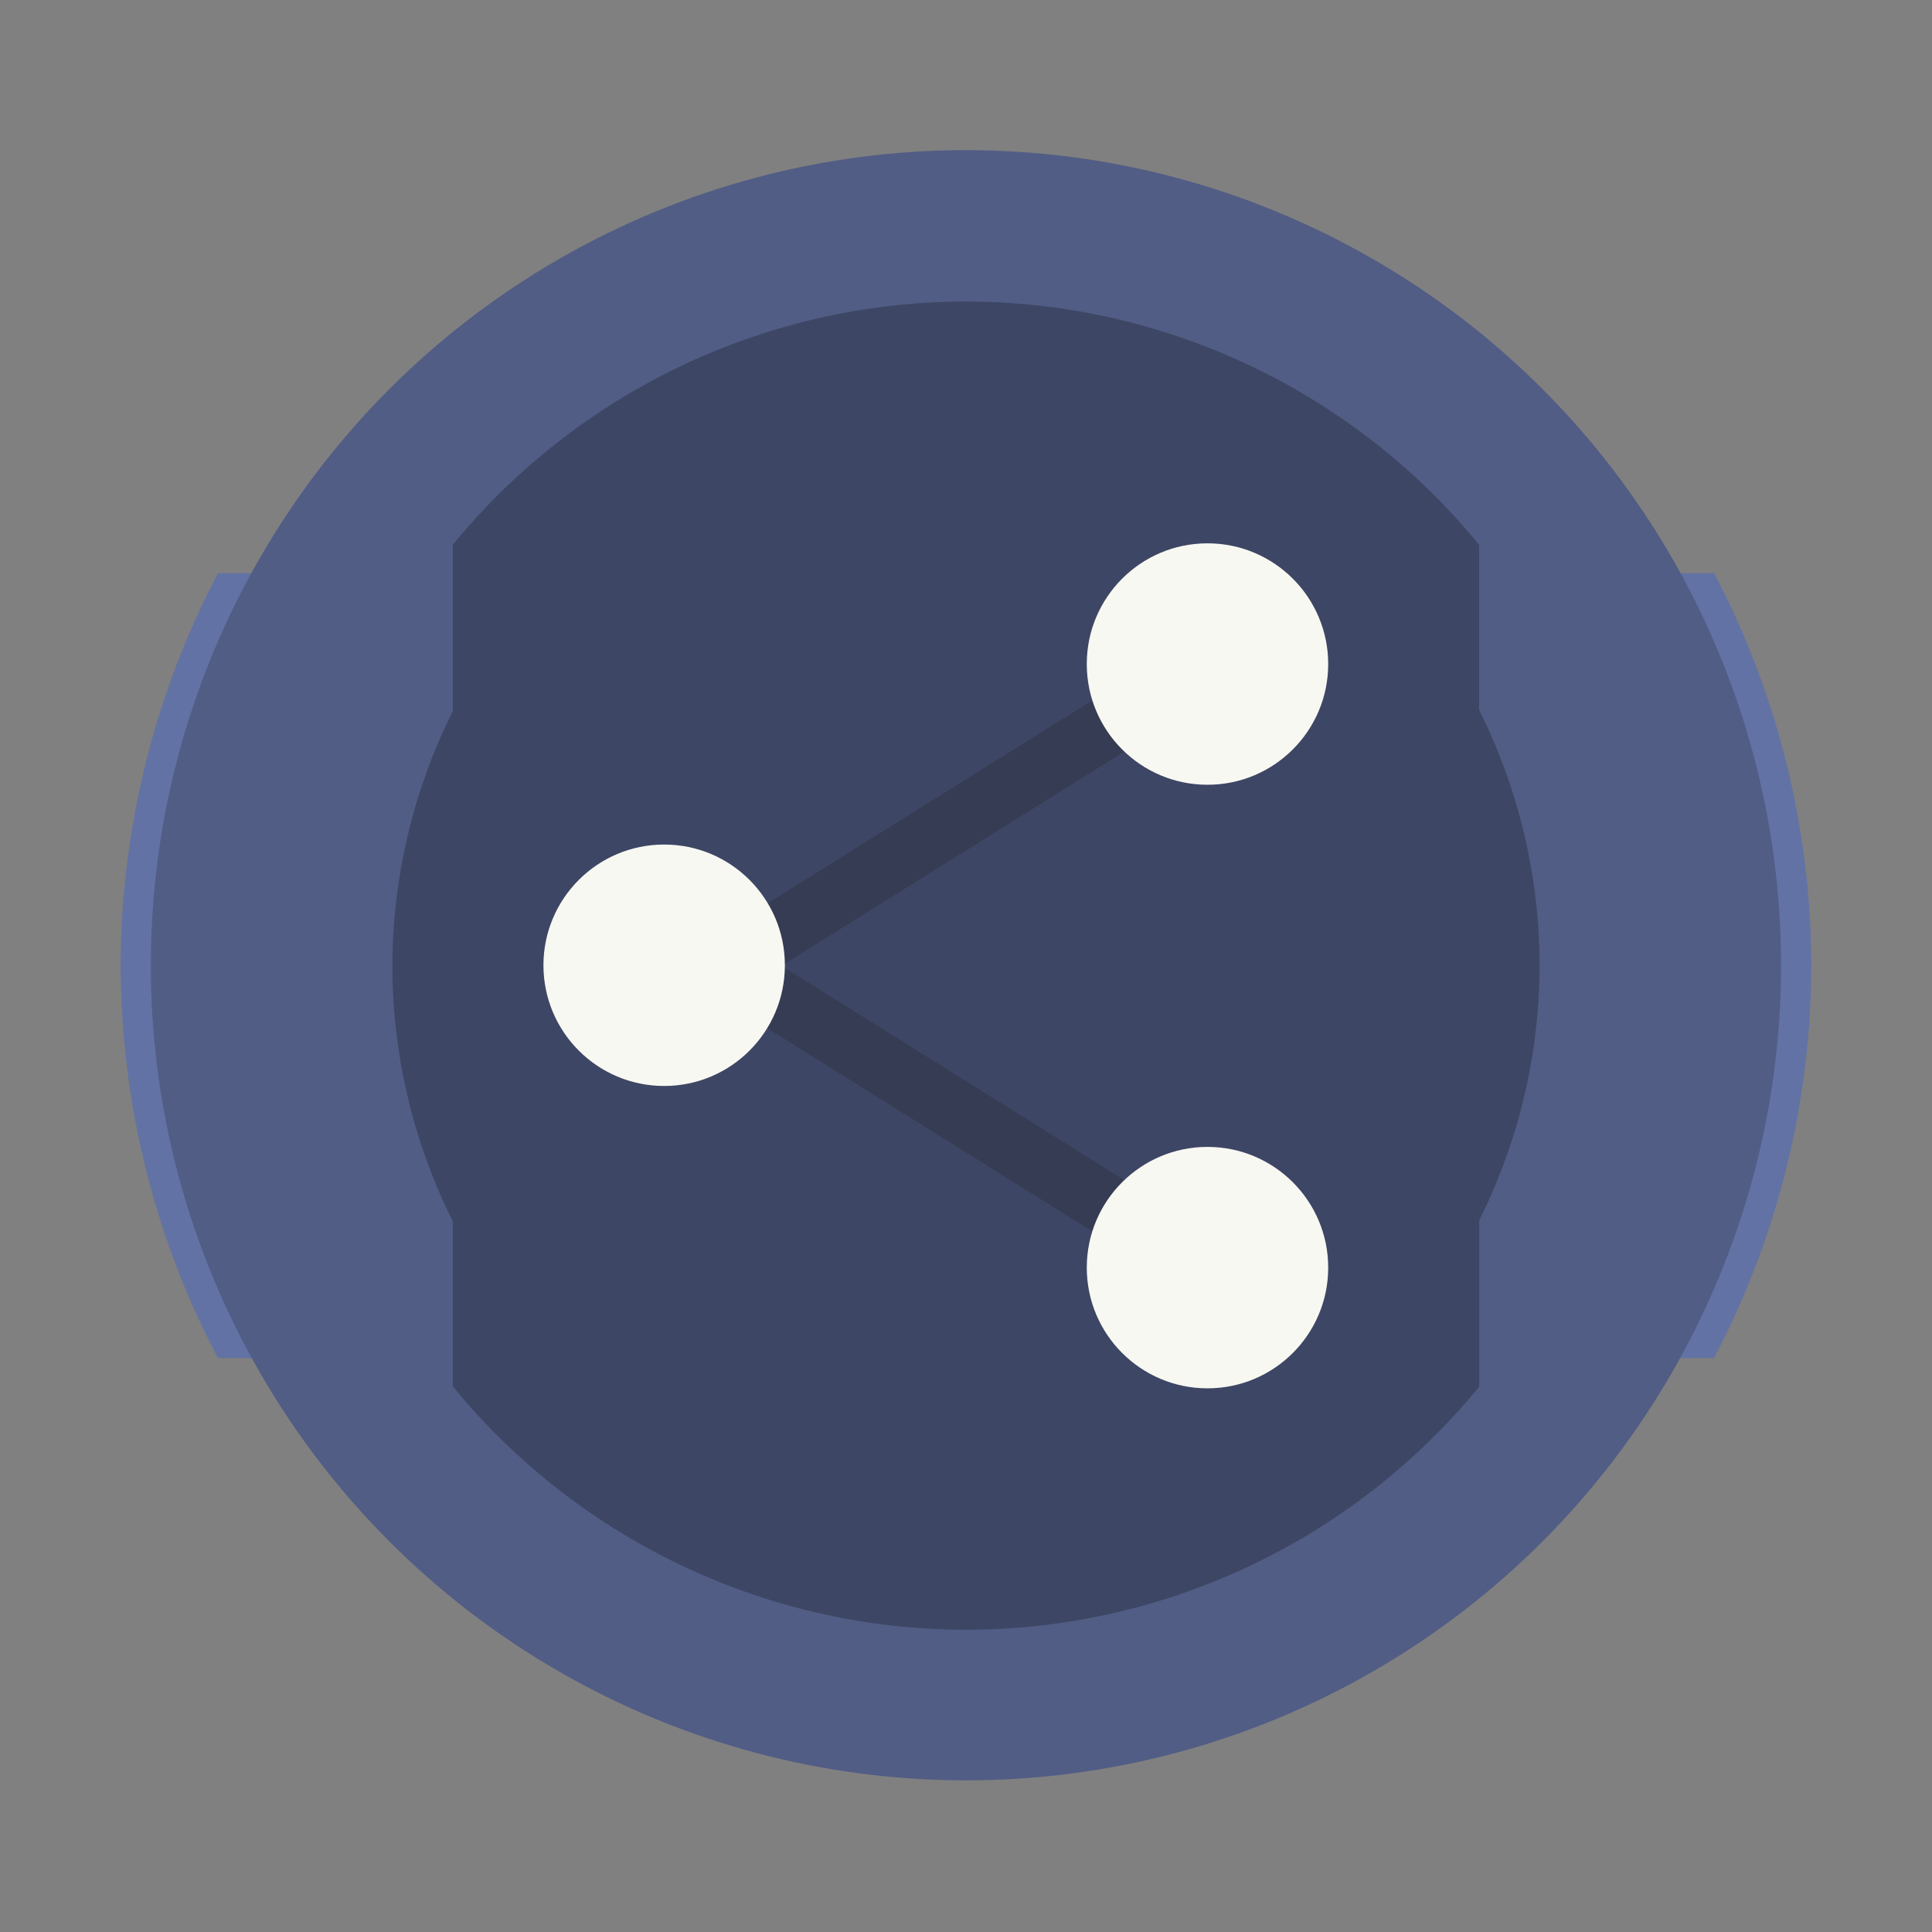 <?xml version="1.0" encoding="UTF-8" standalone="no"?>
<svg
   width="64"
   height="64"
   viewBox="0 0 16.933 16.933"
   version="1.1"
   id="svg6"
   sodipodi:docname="preferences-system-sharing.svg"
   inkscape:version="1.3.2 (091e20ef0f, 2023-11-25, custom)"
   xmlns:inkscape="http://www.inkscape.org/namespaces/inkscape"
   xmlns:sodipodi="http://sodipodi.sourceforge.net/DTD/sodipodi-0.dtd"
   xmlns="http://www.w3.org/2000/svg"
   xmlns:svg="http://www.w3.org/2000/svg">
  <rect x="0" y="0" width="16.933" height="16.933" fill="#808080" stroke="none"/>
  <defs
     id="defs6" />
  <sodipodi:namedview
     id="namedview6"
     pagecolor="#f8f8f2"
     bordercolor="#282a36"
     borderopacity="0.25"
     inkscape:showpageshadow="2"
     inkscape:pageopacity="0.0"
     inkscape:pagecheckerboard="0"
     inkscape:deskcolor="#d1d1d1"
     inkscape:zoom="12.875"
     inkscape:cx="31.961165"
     inkscape:cy="32"
     inkscape:window-width="1920"
     inkscape:window-height="1040"
     inkscape:window-x="0"
     inkscape:window-y="0"
     inkscape:window-maximized="1"
     inkscape:current-layer="g6" />
  <g
     transform="translate(0 -280.07)"
     id="g6">
    <path
       fill="#557cae"
       d="M1.911 285.094a7.408 7.408 0 0 0-.853 3.44 7.408 7.408 0 0 0 .852 3.439h13.112a7.408 7.408 0 0 0 .853-3.44 7.408 7.408 0 0 0-.852-3.44H1.911z"
       paint-order="stroke markers fill"
       id="path1"
       style="fill:#6272a4" />
    <circle
       cx="8.466"
       cy="288.53"
       r="7.144"
       fill="#71a5e8"
       style="paint-order:stroke markers fill;fill:#515d85"
       id="circle1" />
    <path
       d="M8.467 282.713a5.82 5.82 0 0 0-4.498 2.131v1.458a5.027 5.027 0 0 0-.53 2.231 5.027 5.027 0 0 0 .53 2.242v1.446a5.82 5.82 0 0 0 4.498 2.133 5.82 5.82 0 0 0 4.498-2.131v-1.458a5.027 5.027 0 0 0 .529-2.232 5.027 5.027 0 0 0-.53-2.24v-1.448a5.82 5.82 0 0 0-4.497-2.132z"
       opacity=".25"
       paint-order="stroke markers fill"
       id="path2" />
    <path
       fill="none"
       stroke="#282a36"
       stroke-width=".529"
       d="m10.583 285.89-4.233 2.645 4.233 2.646"
       opacity=".35"
       id="path3" />
    <g
       fill="#f8f8f2"
       paint-order="markers stroke fill"
       id="g5">
      <circle
         cx="5.821"
         cy="288.53"
         r="1.058"
         id="circle3" />
      <circle
         cx="10.583"
         cy="285.89"
         r="1.058"
         id="circle4" />
      <circle
         cx="10.583"
         cy="291.18"
         r="1.058"
         id="circle5" />
    </g>
  </g>
</svg>
